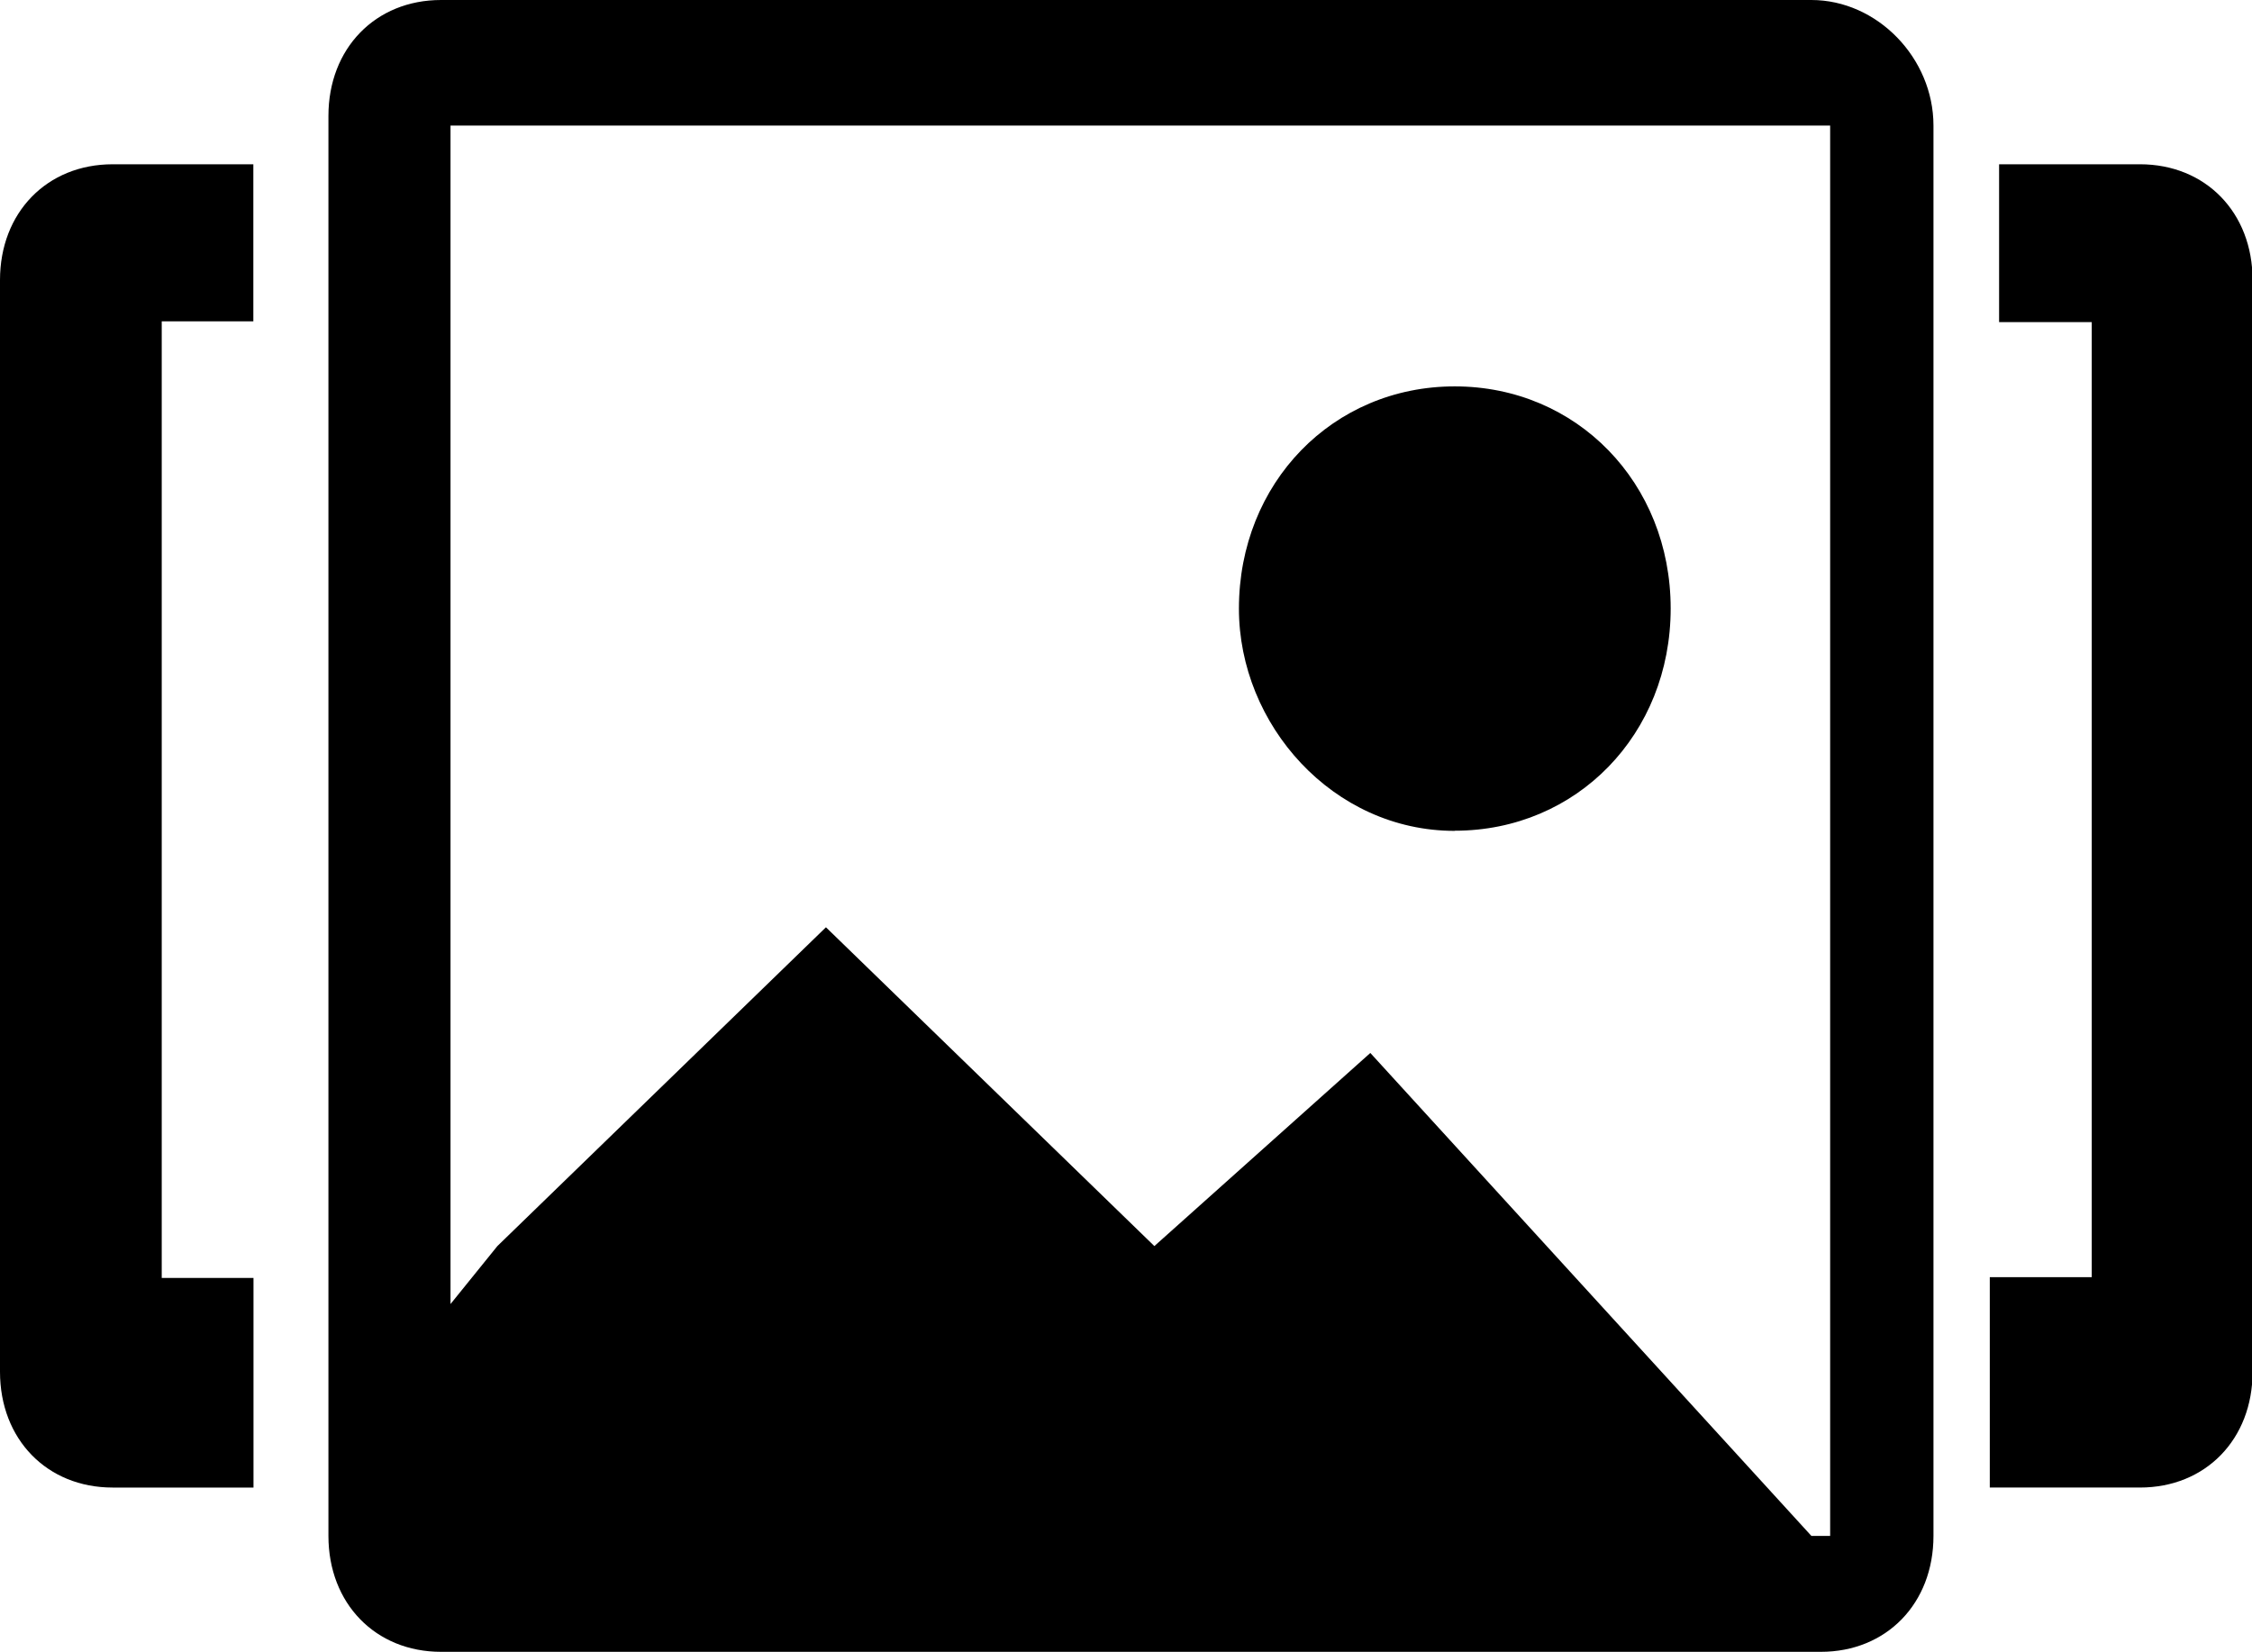 <?xml version="1.0" standalone="no"?><!DOCTYPE svg PUBLIC "-//W3C//DTD SVG 1.1//EN" "http://www.w3.org/Graphics/SVG/1.1/DTD/svg11.dtd"><svg t="1586400417032" class="icon" viewBox="0 0 1396 1024" version="1.1" xmlns="http://www.w3.org/2000/svg" p-id="17045" xmlns:xlink="http://www.w3.org/1999/xlink" width="174.5" height="128"><defs><style type="text/css"></style></defs><path d="M273.408 0c-40.681 0-69.818 29.975-69.818 71.866v880.268c0 41.891 29.137 71.866 69.818 71.866h855.319c40.681 0 69.818-29.975 69.818-71.866V77.824c0-41.891-34.909-77.824-75.683-77.824H273.408z m849.455 952.134L849.455 652.753 715.59 772.468 512 574.836 308.317 772.468 279.273 808.401V77.824h855.226v874.31h-11.636zM901.772 514.979c75.683 0 133.865-59.857 133.865-137.775 0-77.824-58.182-137.681-133.865-137.681-75.59 0-133.772 59.857-133.772 137.775 0 71.866 58.182 137.775 133.772 137.775z m-744.727-315.764V101.841H69.818c-40.681 0-69.818 29.882-69.818 71.773v676.771c0 41.891 29.137 71.773 69.818 71.773h87.319V792.204h-56.879V199.215h56.785zM1233.455 791.738v130.42h93.091c40.681 0 69.818-29.882 69.818-71.773v-676.771c0-41.891-29.137-71.773-69.818-71.773h-87.319v97.839h57.437v592.058h-63.209z" p-id="17046"></path></svg>